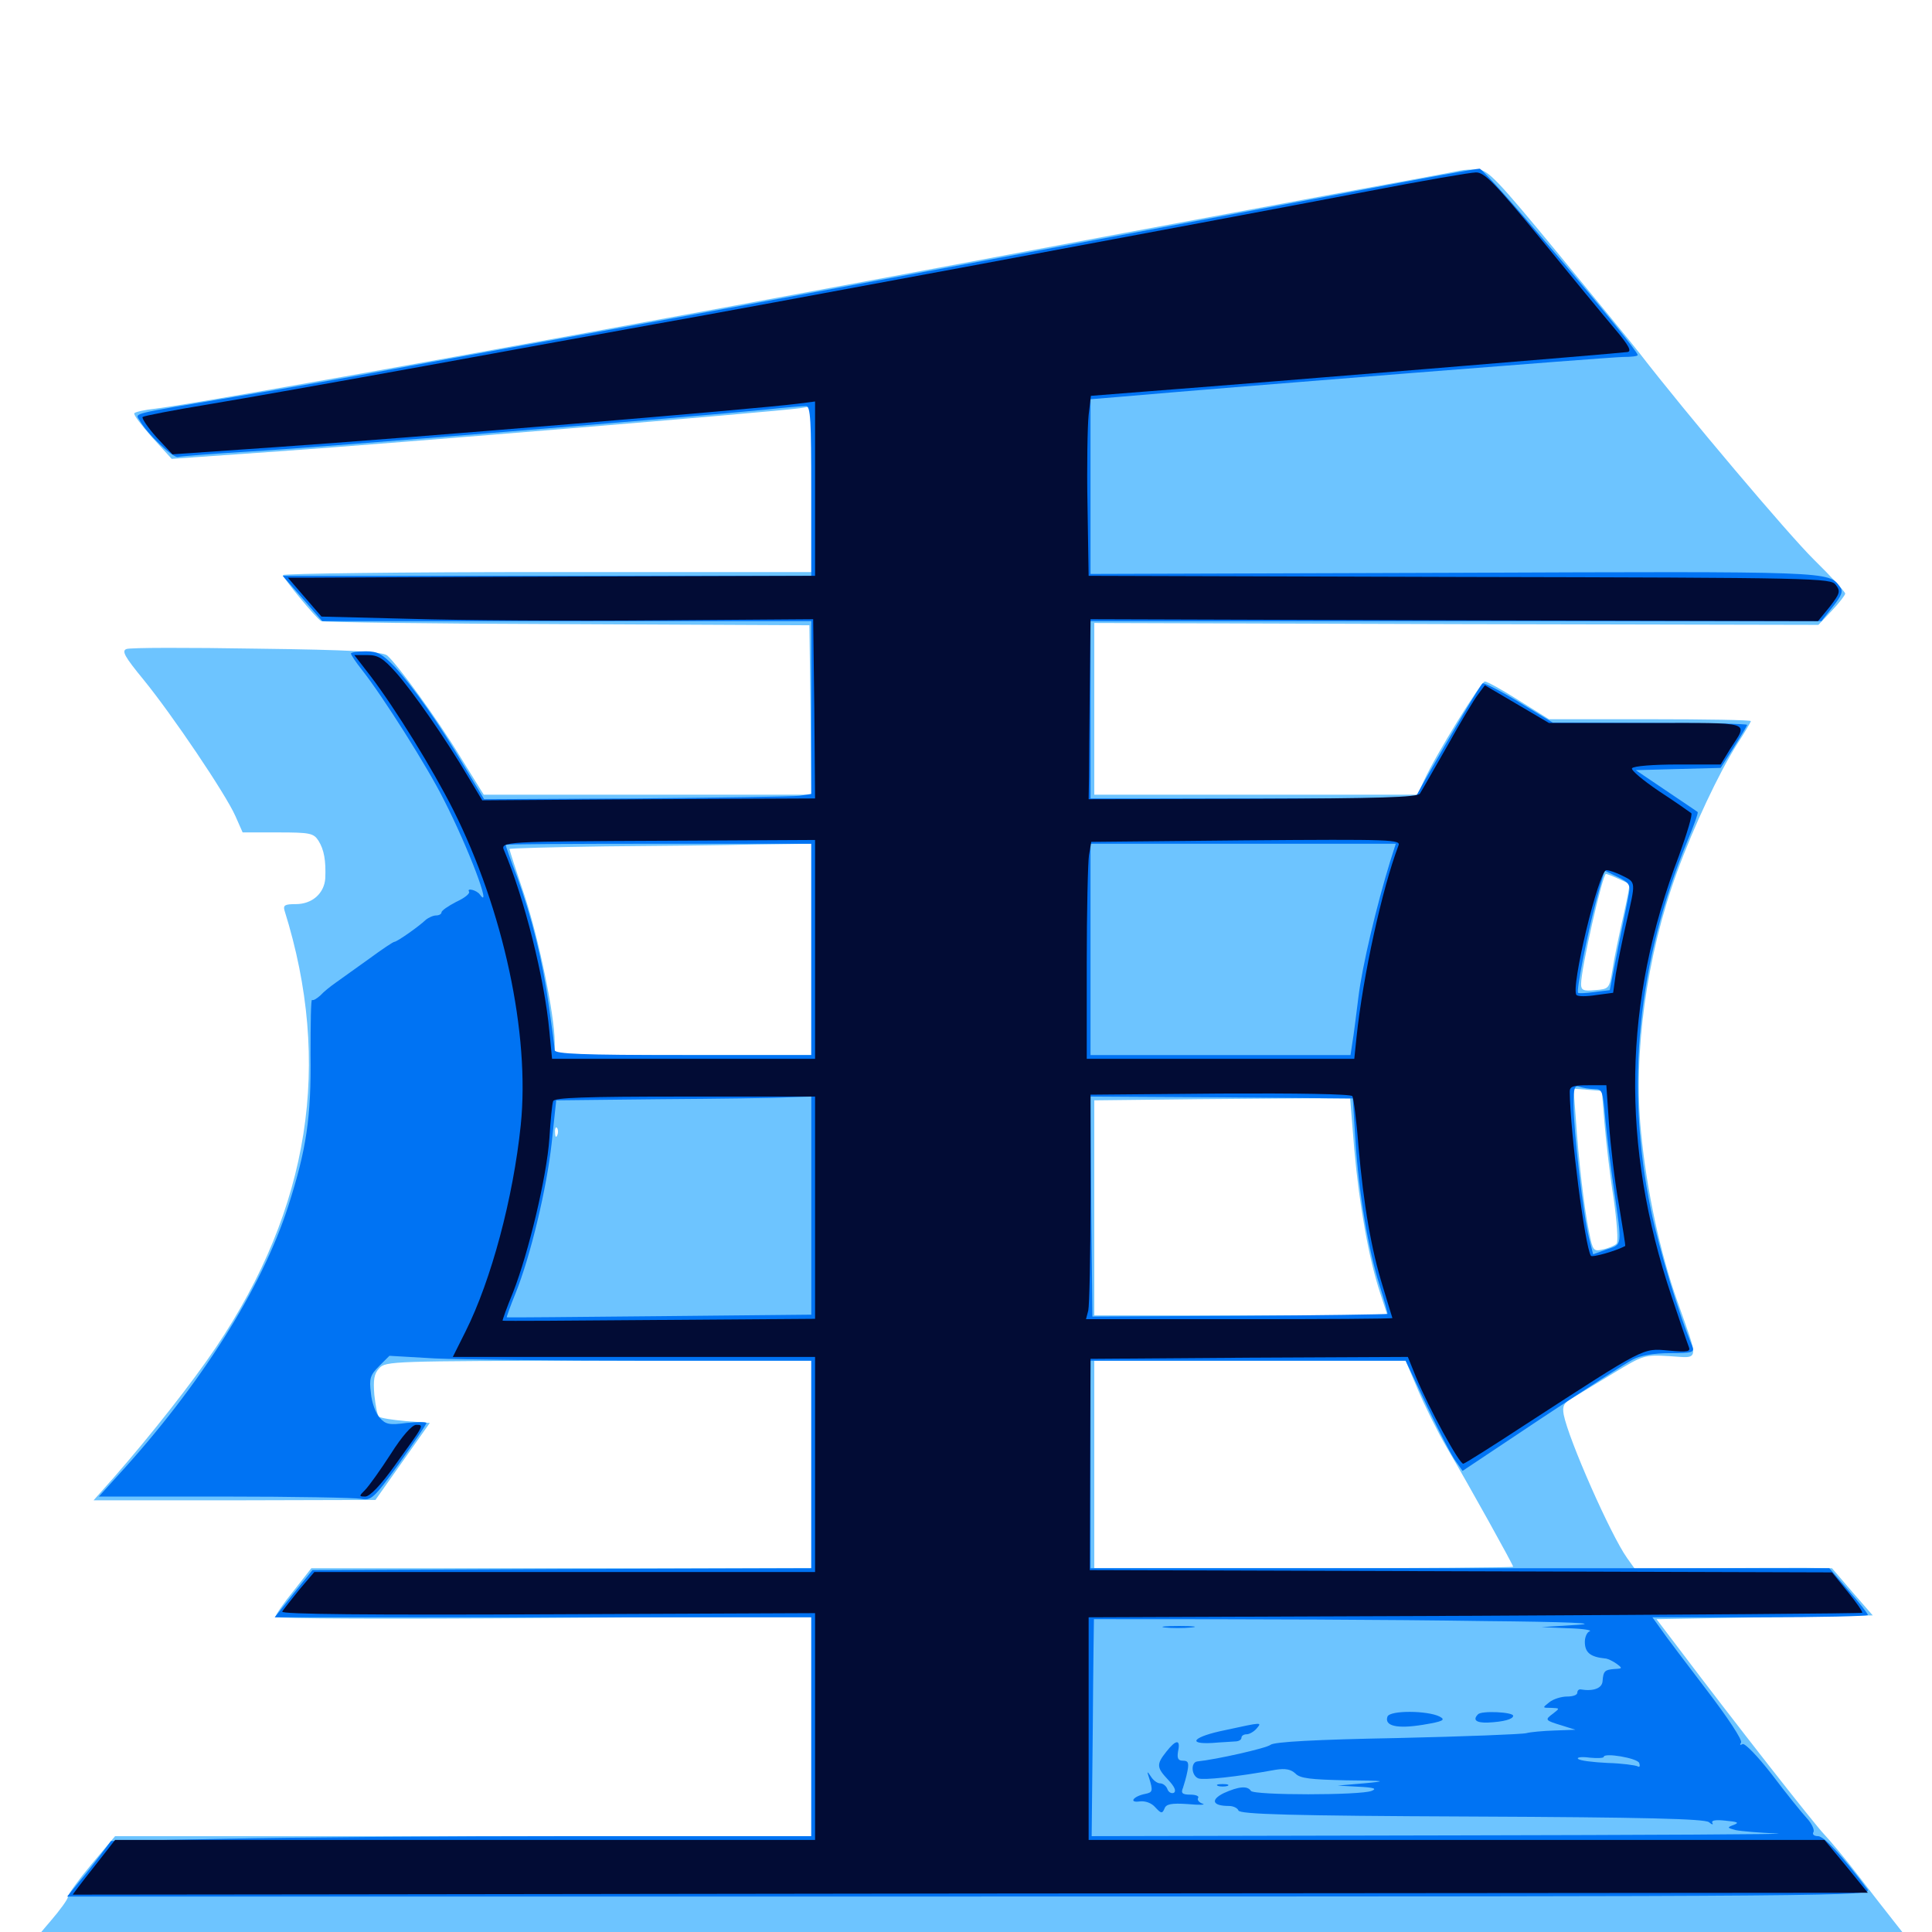 <svg xmlns="http://www.w3.org/2000/svg" viewBox="0 -1000 1000 1000">
	<path fill="#6dc4ff" d="M755.859 -911.719C754.297 -911.328 724.023 -905.664 688.477 -899.219C653.125 -892.578 589.258 -880.859 546.875 -872.852C316.211 -829.492 105.664 -791.602 80.469 -788.477C74.805 -787.891 69.922 -786.719 69.531 -786.133C68.945 -785.352 73.242 -779.883 78.711 -773.633L88.867 -762.5L144.531 -766.406C205.859 -770.703 399.414 -786.719 413.672 -788.672L419.922 -789.648V-746.68V-703.906H283.203C208.008 -703.906 146.484 -703.125 146.484 -702.344C146.484 -700.781 163.281 -680.273 166.211 -678.516C166.992 -677.93 224.219 -677.148 293.359 -676.953L418.945 -676.367L419.531 -632.422L419.922 -588.672H335.156H250.391L238.281 -608.203C226.172 -628.125 205.664 -656.25 200.391 -660.742C198.047 -662.695 180.859 -663.672 133.008 -664.258C97.656 -664.844 67.188 -664.844 65.43 -664.062C62.891 -663.086 64.453 -660.156 74.414 -648.047C89.062 -630.078 116.797 -589.062 121.875 -577.539L125.586 -569.141H143.75C160.547 -569.141 162.305 -568.75 164.844 -564.844C167.773 -560.156 168.75 -554.492 168.359 -545.312C167.773 -537.5 161.523 -532.031 153.125 -532.031C147.461 -532.031 146.484 -531.445 147.266 -528.711C172.07 -449.609 160.352 -374.805 111.719 -302.539C99.805 -284.766 78.125 -257.227 58.984 -235.352L48.438 -223.438H121.484L194.336 -223.633L208.398 -243.555L222.461 -263.477L209.961 -264.453C203.125 -265.039 196.875 -266.016 196.094 -266.797C195.312 -267.578 194.336 -272.656 193.75 -278.125C193.164 -285.742 193.555 -288.867 196.289 -291.797C199.609 -295.508 203.32 -295.508 309.766 -295.703H419.922V-241.992V-188.281H290.625H161.133L151.953 -176.562C146.68 -170.117 142.578 -164.062 142.578 -163.086C142.578 -162.109 204.297 -161.914 281.25 -162.5L419.922 -163.477V-106.641V-49.609H239.648H59.57L47.266 -34.961C40.625 -26.953 35.156 -19.531 35.156 -18.164C35.156 -16.992 31.055 -11.328 26.172 -5.664C10.742 12.5 8.203 11.719 86.914 13.477C124.609 14.258 341.797 14.648 569.922 14.453C970.703 13.867 984.766 13.672 987.305 10.352C989.648 7.031 989.062 5.469 981.836 -3.516C977.344 -9.18 968.359 -20.703 961.914 -29.102C955.469 -37.5 947.461 -47.07 944.336 -50.391C939.062 -55.859 897.266 -109.18 868.555 -147.266L857.422 -161.914L913.281 -162.891L969.336 -163.867L958.789 -175.977L948.242 -188.281L934.57 -188.477C927.148 -188.477 904.102 -188.477 883.594 -188.281L846.094 -188.086L842.188 -193.555C833.594 -205.664 811.914 -254.883 809.375 -267.773C808.594 -272.266 809.375 -273.828 813.867 -276.367C816.797 -278.125 826.367 -283.984 835.156 -289.258C850.586 -298.633 851.172 -298.828 864.258 -298.047C879.883 -297.07 879.492 -294.531 868.164 -326.562C859.375 -351.367 852.344 -383.594 849.414 -413.867C845.312 -454.492 852.148 -505.078 867.969 -548.438C876.758 -572.461 889.648 -599.805 899.023 -614.648C903.125 -620.898 906.25 -626.367 906.25 -626.758C906.25 -627.344 882.812 -627.734 854.102 -627.734H801.758L786.133 -637.5C777.539 -642.969 769.727 -647.266 768.555 -647.266C766.602 -647.266 743.164 -609.375 737.109 -596.094L733.594 -588.672H650H566.406V-633.203V-677.539L753.711 -676.953L941.211 -676.562L948.047 -683.789C951.953 -687.891 955.078 -691.992 955.078 -692.773C955.078 -693.555 947.852 -701.562 938.867 -710.352C925.586 -723.438 872.461 -786.328 848.633 -817.188C845.508 -821.289 826.562 -844.336 806.836 -868.359C774.805 -907.227 770.312 -911.914 764.844 -912.305C761.523 -912.305 757.422 -912.109 755.859 -911.719ZM419.922 -508.594V-453.906H353.516H287.109V-460.547C287.109 -474.414 278.906 -514.062 271.484 -536.523C267.188 -549.219 263.672 -560.156 263.672 -560.547C263.672 -560.938 285.938 -561.523 313.086 -561.914C340.039 -562.109 375.195 -562.5 391.211 -562.891L419.922 -563.281ZM837.305 -545.312C840.234 -543.945 842.969 -542.773 843.359 -542.578C843.75 -542.383 842.188 -534.375 840.039 -525C837.891 -515.43 835.352 -503.32 834.57 -497.852C833.008 -488.281 832.812 -488.086 825.586 -487.5C819.531 -486.914 818.359 -487.5 818.359 -490.625C818.359 -498.633 829.492 -547.656 831.25 -547.656C831.641 -547.656 834.375 -546.68 837.305 -545.312ZM830.469 -418.75C831.25 -409.57 833.203 -392.188 835.156 -380.078C836.914 -367.578 837.695 -357.227 836.719 -356.25C835.742 -355.273 832.617 -353.906 829.688 -353.32C824.805 -352.148 824.414 -352.539 822.461 -362.5C819.922 -374.805 816.992 -400.195 815.625 -421.289L814.453 -436.523L821.875 -435.938L829.102 -435.352ZM700.977 -405.078C703.516 -376.367 708.594 -348.047 714.453 -330.469L718.164 -319.141H642.383H566.406V-374.805V-430.469L619.727 -431.055C648.828 -431.25 678.711 -431.641 685.742 -431.445H698.828ZM294.336 -429.297C295.117 -429.883 293.945 -430.469 291.797 -430.273C289.648 -430.273 289.062 -429.688 290.625 -429.102C291.992 -428.516 293.75 -428.711 294.336 -429.297ZM288.477 -412.5C287.891 -410.938 287.305 -411.523 287.305 -413.672C287.109 -415.82 287.695 -416.992 288.281 -416.211C288.867 -415.625 289.062 -413.867 288.477 -412.5ZM733.984 -280.469C737.5 -272.266 744.141 -258.789 748.828 -250.781C760.547 -230.859 783.203 -190.039 783.203 -189.062C783.203 -188.672 734.375 -188.281 674.805 -188.281H566.406V-241.992V-295.703H647.07H727.539Z"/>
	<path fill="#0073f3" d="M701.172 -900.977C552.93 -873.047 382.812 -841.406 324.219 -830.859C289.258 -824.609 238.867 -815.43 212.109 -810.547C185.352 -805.469 144.922 -798.438 122.266 -794.727C66.406 -785.352 69.922 -786.328 72.266 -782.422C75.977 -775.586 89.844 -762.5 92.188 -763.477C93.555 -763.867 110.938 -765.234 130.859 -766.406C166.602 -768.555 357.812 -784.18 395.312 -787.891C405.859 -789.062 415.625 -789.844 417.188 -789.844C419.531 -789.844 419.922 -782.227 419.922 -745.898V-701.953H283.008H146.289L156.641 -690.234L166.797 -678.516H293.359H419.922V-633.789V-589.062L413.672 -588.086C410.156 -587.695 372.07 -587.109 328.906 -586.719L250.586 -586.328L240.234 -603.516C227.344 -625.391 214.258 -643.945 204.492 -654.688C197.852 -661.523 195.508 -662.891 189.258 -662.891C184.961 -662.891 181.641 -662.305 181.641 -661.719C181.641 -661.133 184.18 -657.227 187.305 -653.32C198.242 -639.453 221.289 -602.93 229.688 -586.133C242.578 -560.938 254.883 -528.125 248.438 -536.914C246.875 -539.258 241.406 -540.625 242.773 -538.477C243.359 -537.5 240.43 -535.156 236.133 -533.203C232.031 -531.055 228.516 -528.711 228.516 -527.734C228.516 -526.953 227.344 -526.172 225.781 -526.172C224.219 -526.172 221.68 -525 220.312 -523.828C216.602 -520.312 205.469 -512.5 204.102 -512.5C203.516 -512.5 197.656 -508.594 191.016 -503.711C184.18 -498.828 176.562 -493.359 173.828 -491.406C171.289 -489.648 167.578 -486.719 165.82 -484.766C163.867 -483.008 162.109 -482.031 161.523 -482.422C160.938 -483.008 160.742 -470.312 160.742 -454.492C161.133 -421.484 158.594 -405.078 149.219 -375.781C135.547 -333.203 103.711 -282.812 60.547 -235.742L51.172 -225.391H116.211C151.953 -225.391 183.789 -224.805 186.719 -224.219C192.188 -223.242 193.359 -224.219 206.641 -242.578C214.258 -253.32 220.703 -262.695 220.703 -263.477C220.703 -264.062 216.016 -264.062 210.352 -263.477C201.562 -262.305 199.609 -262.695 196.484 -266.211C194.531 -268.359 192.383 -274.023 191.992 -278.906C191.016 -286.523 191.602 -288.281 196.289 -292.969L201.562 -298.242L225.195 -296.875C238.086 -296.289 287.109 -295.703 334.375 -295.703H419.922V-241.992V-188.281L290.82 -187.891L161.719 -187.305L151.953 -175.195L142.188 -162.891H281.055H419.922V-106.25V-49.609H298.438C231.445 -49.609 150 -49.023 116.992 -48.242L57.422 -47.07L52.148 -40.039C49.219 -36.133 44.141 -29.688 40.82 -25.781L34.766 -18.359H501.953C956.445 -18.359 969.141 -18.555 966.602 -22.07C953.711 -39.258 944.141 -49.609 941.016 -49.609C938.867 -49.609 937.891 -50.586 938.672 -51.758C939.258 -52.93 937.695 -56.25 935.156 -58.984C932.422 -61.914 924.414 -71.875 917.188 -81.445C909.766 -91.016 903.125 -97.852 901.953 -97.266C900.586 -96.484 900.391 -96.875 901.172 -98.047C901.953 -99.414 894.141 -111.133 883.398 -125.195C872.852 -139.062 862.109 -153.125 859.766 -156.641L855.273 -162.891H910.938C941.602 -162.891 966.797 -163.477 966.797 -164.062C966.797 -164.844 962.305 -170.508 956.836 -176.758L946.875 -188.281H755.664H564.453V-241.992V-295.703H646.094H727.539L738.867 -271.68C745.117 -258.594 751.758 -245.703 753.711 -243.359L757.031 -238.672L798.047 -266.016C820.508 -280.859 841.602 -294.531 845.117 -296.289C849.023 -298.438 856.055 -299.609 864.453 -299.609C875.977 -299.609 877.148 -300 875.977 -303.125C869.531 -317.969 858.594 -353.711 854.492 -373.828C841.211 -437.891 847.656 -502.344 873.438 -564.844C876.758 -572.656 879.102 -579.297 878.711 -579.688C878.32 -580.078 870.898 -584.961 862.305 -590.82L846.68 -601.367L868.555 -601.953L890.625 -602.539L897.461 -613.281C901.172 -619.141 904.297 -624.414 904.297 -624.805C904.297 -625.391 881.641 -625.781 854.102 -625.781L803.711 -625.977L786.328 -636.523C776.758 -642.383 768.164 -646.68 767.383 -646.289C766.211 -645.508 751.562 -620.703 737.5 -596.094L732.422 -586.914L648.438 -586.719H564.453V-632.617V-678.516H753.516H942.773L948.633 -685.938C953.32 -691.797 954.102 -693.945 952.344 -696.289C946.484 -704.297 948.828 -704.297 752.734 -703.516L564.453 -702.93V-748.047V-793.359L578.711 -794.531C639.258 -799.805 833.984 -815.234 840.039 -815.234C844.336 -815.234 847.656 -815.625 847.656 -816.211C847.656 -819.531 768.359 -912.891 765.82 -912.695C764.062 -912.695 734.961 -907.422 701.172 -900.977ZM419.922 -508.594V-453.906H353.516C301.758 -453.906 287.109 -454.492 287.109 -456.445C287.109 -457.617 285.742 -467.773 284.18 -478.711C280.859 -502.734 275.391 -524.805 267.578 -546.289C264.258 -554.883 261.719 -562.305 261.719 -562.695C261.719 -563.086 297.266 -563.281 340.82 -563.281H419.922ZM719.531 -554.102C712.5 -531.25 705.078 -500 703.125 -483.984C701.953 -474.414 700.586 -463.672 700 -460.352L699.023 -453.906H631.836H564.453V-508.594V-563.281H643.555H722.461ZM843.164 -537.891C842.773 -535.156 840.234 -522.852 837.695 -510.352L833.203 -487.5L825.391 -486.523C820.898 -485.938 817.188 -485.742 816.797 -486.133C815.82 -487.109 821.484 -516.211 826.172 -533.789L830.469 -549.414L837.305 -546.094C842.969 -543.359 843.945 -541.992 843.164 -537.891ZM825.195 -436.328C829.297 -436.328 829.688 -435.352 830.859 -421.289C831.641 -412.891 833.594 -396.484 835.352 -384.57C839.648 -354.492 839.844 -356.055 831.641 -353.32L824.609 -350.781L822.461 -359.18C819.531 -370.508 814.453 -415.039 814.453 -428.32C814.453 -436.914 815.039 -438.477 817.578 -437.5C819.336 -436.914 822.656 -436.328 825.195 -436.328ZM419.922 -375.977V-319.531L341.406 -318.75C298.047 -318.359 262.5 -317.969 262.305 -318.164C262.109 -318.164 264.062 -323.828 266.797 -330.469C274.609 -349.805 283.008 -384.961 285.547 -408.398L287.891 -430.469L341.797 -431.055C371.289 -431.25 400.977 -431.641 407.812 -432.031L419.922 -432.422ZM701.562 -409.961C703.32 -382.227 708.203 -353.32 714.062 -334.766C716.602 -326.758 718.359 -320.117 718.164 -319.922C717.969 -319.727 683.398 -319.141 641.602 -318.945L565.43 -318.555L564.844 -375.391L564.453 -432.422L632.227 -432.031L700.195 -431.445ZM768.555 -160.938C811.719 -160.547 828.516 -159.766 816.406 -158.984L797.852 -157.812L811.523 -157.227C819.141 -157.031 824.023 -156.25 822.852 -155.664C821.484 -155.273 820.312 -152.734 820.312 -150.195C820.312 -144.727 823.047 -142.383 830.664 -141.602C832.031 -141.602 834.766 -140.234 836.719 -138.867C839.844 -136.523 839.844 -136.328 835.742 -136.133C830.664 -135.742 829.883 -135.156 829.492 -129.883C829.297 -126.172 824.805 -124.414 817.969 -125.586C816.992 -125.586 816.406 -124.805 816.406 -123.828C816.406 -122.656 814.062 -121.875 811.133 -121.875C808.008 -121.875 803.906 -120.508 801.953 -118.945C798.242 -116.016 798.242 -116.016 802.93 -116.016C807.422 -115.82 807.422 -115.82 803.906 -113.086C799.414 -109.766 799.609 -109.57 808.594 -106.836L815.43 -104.688L804.688 -104.297C798.828 -104.102 792.188 -103.516 790.039 -102.93C787.891 -102.344 757.812 -101.172 723.242 -100.391C681.25 -99.609 659.375 -98.438 657.617 -96.875C655.469 -95.117 629.492 -89.258 619.727 -88.281C616.211 -87.891 616.602 -80.859 620.312 -79.492C623.047 -78.516 640.039 -80.273 660.352 -83.984C665.43 -84.766 668.164 -84.18 670.508 -82.031C672.852 -79.492 678.516 -78.906 696.68 -78.516C717.578 -78.32 718.555 -78.125 706.055 -76.953L692.383 -75.781L703.125 -75.195C711.133 -74.805 712.891 -74.219 709.961 -73.047C704.297 -70.703 649.023 -70.703 647.461 -73.047C645.703 -75.781 641.211 -75.391 633.398 -71.875C626.367 -68.359 627.539 -65.234 636.133 -65.234C638.477 -65.234 640.625 -64.062 641.016 -62.891C641.797 -60.938 668.164 -60.156 761.719 -59.766C850.977 -59.375 882.422 -58.594 884.57 -56.836C886.133 -55.469 886.914 -55.469 886.328 -56.445C885.547 -57.812 888.086 -58.203 893.164 -57.617C899.414 -57.031 900.391 -56.641 897.461 -55.469C893.75 -54.102 893.945 -53.906 898.438 -52.734C901.172 -52.148 910.742 -51.367 919.922 -50.977C929.102 -50.586 852.93 -50.195 750.781 -50L565.039 -49.609L565.625 -105.859C565.82 -136.719 566.211 -161.914 566.211 -161.914C656.641 -161.914 715.82 -161.719 768.555 -160.938ZM848.438 -87.5C849.023 -85.742 848.633 -85.156 847.656 -85.742C846.484 -86.328 839.453 -87.305 832.031 -87.5C824.414 -87.891 817.578 -88.672 816.797 -89.648C816.016 -90.43 818.75 -90.82 822.852 -90.234C826.758 -89.844 830.078 -90.039 830.078 -90.625C830.078 -92.969 847.461 -90.039 848.438 -87.5ZM727.148 -77.539C728.32 -78.125 727.344 -78.516 724.609 -78.516C721.875 -78.516 720.898 -78.125 722.266 -77.539C723.438 -77.148 725.781 -77.148 727.148 -77.539ZM790.43 -77.734C791.211 -78.32 790.039 -78.906 787.891 -78.711C785.742 -78.711 785.156 -78.125 786.719 -77.539C788.086 -76.953 789.844 -77.148 790.43 -77.734ZM853.32 -78.125C853.711 -78.516 840.234 -78.711 823.047 -78.711C803.711 -78.516 794.922 -77.734 799.805 -76.953C804.688 -76.172 793.945 -75.391 771.484 -75C746.484 -74.414 739.648 -74.023 749.023 -73.242C768.164 -71.68 830.078 -72.07 835.938 -73.828C838.672 -74.609 843.555 -75.781 846.68 -76.367C850 -76.758 852.93 -77.734 853.32 -78.125ZM711.914 -65.039C723.047 -66.406 718.164 -66.602 685.742 -66.992C648.828 -67.188 640.82 -66.602 652.539 -64.258C660.156 -62.695 697.266 -63.086 711.914 -65.039ZM833.008 -64.844C836.133 -66.602 824.805 -66.992 782.227 -66.992C742.188 -66.797 729.883 -66.211 736.328 -64.844C749.609 -62.109 828.125 -61.914 833.008 -64.844ZM864.648 -61.914C868.75 -62.305 866.016 -62.695 858.398 -62.695C850.977 -62.695 847.656 -62.305 850.977 -61.914C854.492 -61.523 860.742 -61.523 864.648 -61.914ZM602.93 -157.617C599.609 -158.008 602.93 -158.398 610.352 -158.398C617.969 -158.398 620.703 -158.008 616.602 -157.617C612.695 -157.227 606.445 -157.227 602.93 -157.617ZM718.164 -111.523C716.406 -106.641 723.047 -105.078 736.328 -107.227C747.07 -108.984 748.438 -109.766 745.117 -111.523C738.867 -114.648 719.531 -114.844 718.164 -111.523ZM765.039 -112.695C762.109 -109.766 764.062 -108.203 770.117 -108.398C778.32 -108.789 783.203 -110.156 783.203 -111.914C783.203 -113.867 766.797 -114.648 765.039 -112.695ZM634.18 -104.492C617.773 -101.172 613.867 -97.07 627.539 -97.852C632.031 -98.242 637.305 -98.438 639.258 -98.633C641.016 -98.633 642.578 -99.414 642.578 -100.586C642.578 -101.562 643.75 -102.344 645.312 -102.344C646.68 -102.344 649.023 -103.711 650.391 -105.273C653.125 -108.594 653.906 -108.789 634.18 -104.492ZM603.711 -93.359C598.438 -86.719 598.633 -85.156 604.688 -78.711C607.812 -75.391 608.984 -73.047 607.617 -72.07C606.445 -71.484 604.883 -72.266 604.297 -73.828C603.711 -75.586 601.953 -76.953 600.391 -76.953C599.023 -76.953 596.875 -78.516 595.703 -80.469C593.75 -83.398 593.555 -83.398 594.727 -79.883C596.875 -73.047 596.68 -72.266 592.773 -71.484C586.719 -70.312 583.984 -66.797 589.844 -67.578C592.773 -67.969 596.094 -66.797 598.047 -64.453C600.977 -61.328 601.562 -61.133 602.734 -63.867C603.516 -66.211 606.25 -66.797 614.844 -66.211C620.898 -65.625 624.414 -65.82 622.461 -66.406C620.703 -66.992 619.531 -68.359 620.117 -69.336C620.898 -70.312 618.945 -71.094 616.211 -71.094C611.914 -71.094 611.133 -71.875 612.305 -74.609C612.891 -76.367 614.062 -80.273 614.648 -83.398C615.43 -87.5 615.039 -88.672 612.305 -88.672C609.766 -88.672 609.18 -89.844 609.766 -93.555C611.133 -99.805 608.789 -99.805 603.711 -93.359ZM630.469 -75.586C629.102 -76.172 630.078 -76.562 632.812 -76.562C635.547 -76.562 636.523 -76.172 635.352 -75.586C633.984 -75.195 631.641 -75.195 630.469 -75.586Z"/>
	<path fill="#020c35" d="M708.984 -901.172C625.195 -885.156 378.32 -839.062 337.891 -832.031C316.992 -828.32 263.867 -818.555 219.727 -810.547C175.586 -802.539 125.195 -793.555 107.422 -790.625C89.648 -787.695 74.609 -784.766 73.828 -784.18C73.242 -783.594 76.367 -778.906 80.859 -773.828L89.258 -764.844L142.773 -768.555C208.594 -773.047 391.602 -788.281 412.695 -791.016L421.875 -792.188V-747.07V-701.953L294.531 -701.562C224.414 -701.367 162.891 -700.977 158.008 -700.977H149.023L157.617 -691.016L166.406 -680.859L212.5 -679.688C238.086 -678.906 295.312 -678.516 339.844 -678.906L420.898 -679.492L421.484 -633.203L421.875 -586.719L335.742 -586.328L249.609 -585.742L242.578 -597.461C230.469 -617.969 213.672 -641.992 205.078 -651.758C198.242 -659.375 195.703 -660.938 190.234 -660.938H183.398L191.992 -649.805C204.883 -632.812 224.023 -601.758 234.57 -580.859C260.547 -529.102 274.414 -464.648 269.531 -417.578C265.625 -379.883 254.297 -337.5 241.016 -310.938L234.375 -297.656H328.125H421.875V-241.992V-186.328H292.383H162.695L154.883 -177.148C150.781 -171.875 146.68 -166.992 146.094 -165.82C145.312 -164.453 191.406 -164.062 283.398 -164.453L421.875 -165.039V-106.445V-47.656H240.82H59.57L48.438 -33.398C42.383 -25.781 37.5 -19.336 37.695 -19.336C37.891 -19.336 247.07 -19.531 502.539 -19.922L966.797 -20.312L955.664 -33.984L944.336 -47.656H753.906H563.477V-105.273V-162.891L763.281 -163.672C873.242 -164.258 963.477 -164.844 963.867 -165.234C964.258 -165.625 960.938 -170.508 956.445 -175.977L948.242 -186.133L756.055 -186.719L564.062 -187.305L564.258 -241.992L564.453 -296.68L646.68 -297.266L728.711 -297.656L732.812 -287.5C739.648 -270.898 755.469 -241.992 757.422 -242.383C758.398 -242.578 773.242 -251.953 790.234 -263.086C851.953 -303.125 850.195 -302.148 863.477 -300.977C874.023 -300 875.195 -300.391 874.023 -303.125C873.242 -305.078 869.336 -316.602 865.234 -328.906C838.867 -407.422 840.039 -481.25 869.141 -557.422C873.242 -568.75 876.172 -578.516 875.391 -579.102C874.609 -579.688 867.188 -584.961 858.789 -590.43C850.391 -596.094 844.141 -601.367 844.727 -602.344C845.508 -603.516 856.055 -604.297 868.164 -604.297H890.625L895.508 -612.305C904.883 -626.953 908.398 -625.781 852.344 -625.781H801.758L785.156 -635.547L768.555 -645.312L765.234 -640.82C763.281 -638.477 756.055 -626.367 749.219 -614.062C742.188 -601.758 735.742 -590.43 734.961 -589.258C733.789 -587.305 713.281 -586.719 648.438 -586.523L563.477 -586.328L563.672 -597.852C563.672 -604.102 563.867 -625 564.062 -644.336L564.453 -679.492L752.734 -678.906L941.016 -678.516L947.07 -685.938C952.344 -692.773 952.734 -693.945 950.195 -697.266C947.656 -700.781 941.602 -700.977 755.469 -701.367L563.477 -701.953L562.891 -738.477C562.5 -758.789 562.891 -779.688 563.477 -785.156L564.648 -795.117L594.336 -797.461C653.32 -801.953 838.867 -817.188 842.188 -817.773C844.727 -817.969 843.359 -820.898 835.742 -829.883C830.273 -836.328 813.086 -857.227 797.461 -876.367C773.438 -905.664 768.164 -910.938 763.867 -910.742C761.133 -910.742 736.328 -906.445 708.984 -901.172ZM421.875 -508.594V-451.953H353.711H285.742L284.375 -466.016C281.836 -493.75 271.289 -535.352 260.938 -559.766C258.789 -564.453 260.547 -564.453 346.289 -564.844L421.875 -565.234ZM723.828 -562.305C715.43 -540.234 705.469 -494.922 702.148 -463.281L700.977 -451.953H631.641H562.5V-501.367C562.5 -528.32 563.086 -553.711 563.672 -557.422L564.844 -564.258L644.922 -565.039C720.898 -565.625 725.195 -565.43 723.828 -562.305ZM839.844 -546.68C846.875 -543.164 846.68 -543.75 841.797 -522.461C839.648 -513.281 837.305 -501.367 836.328 -495.898L834.961 -486.133L826.172 -484.961C821.289 -484.18 816.797 -484.18 816.016 -484.961C812.695 -488.086 827.539 -549.609 831.445 -549.609C833.008 -549.609 836.719 -548.242 839.844 -546.68ZM832.812 -418.359C833.594 -407.227 835.742 -388.672 837.891 -376.758C839.844 -365.039 841.406 -355.273 841.211 -355.078C836.523 -352.539 824.219 -349.023 823.438 -350C820.312 -355.078 812.695 -414.453 812.5 -434.961C812.5 -437.695 814.258 -438.281 822.07 -438.281H831.445ZM700 -432.617C700.586 -431.641 702.148 -420.117 703.125 -406.836C705.859 -375.781 709.766 -353.32 715.82 -333.789C718.359 -325.195 720.703 -317.969 720.703 -317.773C720.703 -317.383 684.961 -317.188 641.406 -317.188H562.109L563.281 -321.68C563.867 -324.023 564.453 -350.195 564.453 -379.688V-433.398L631.641 -433.984C670.703 -434.18 699.414 -433.789 700 -432.617ZM421.875 -375V-317.383L341.406 -316.797C297.07 -316.406 260.547 -316.211 260.156 -316.406C259.961 -316.602 262.305 -323.242 265.625 -331.25C273.633 -351.758 283.008 -391.016 284.375 -410.938C284.961 -420.117 285.742 -428.711 286.328 -430.078C286.914 -431.836 302.148 -432.422 354.492 -432.422H421.875ZM202.148 -247.266C196.875 -239.062 190.82 -230.664 189.062 -228.906C185.742 -225.586 185.742 -225.391 189.062 -225.391C191.406 -225.391 197.07 -231.25 204.297 -241.406C219.531 -262.5 219.727 -262.5 215.43 -262.5C213.281 -262.5 208.203 -256.836 202.148 -247.266Z"/>
</svg>
